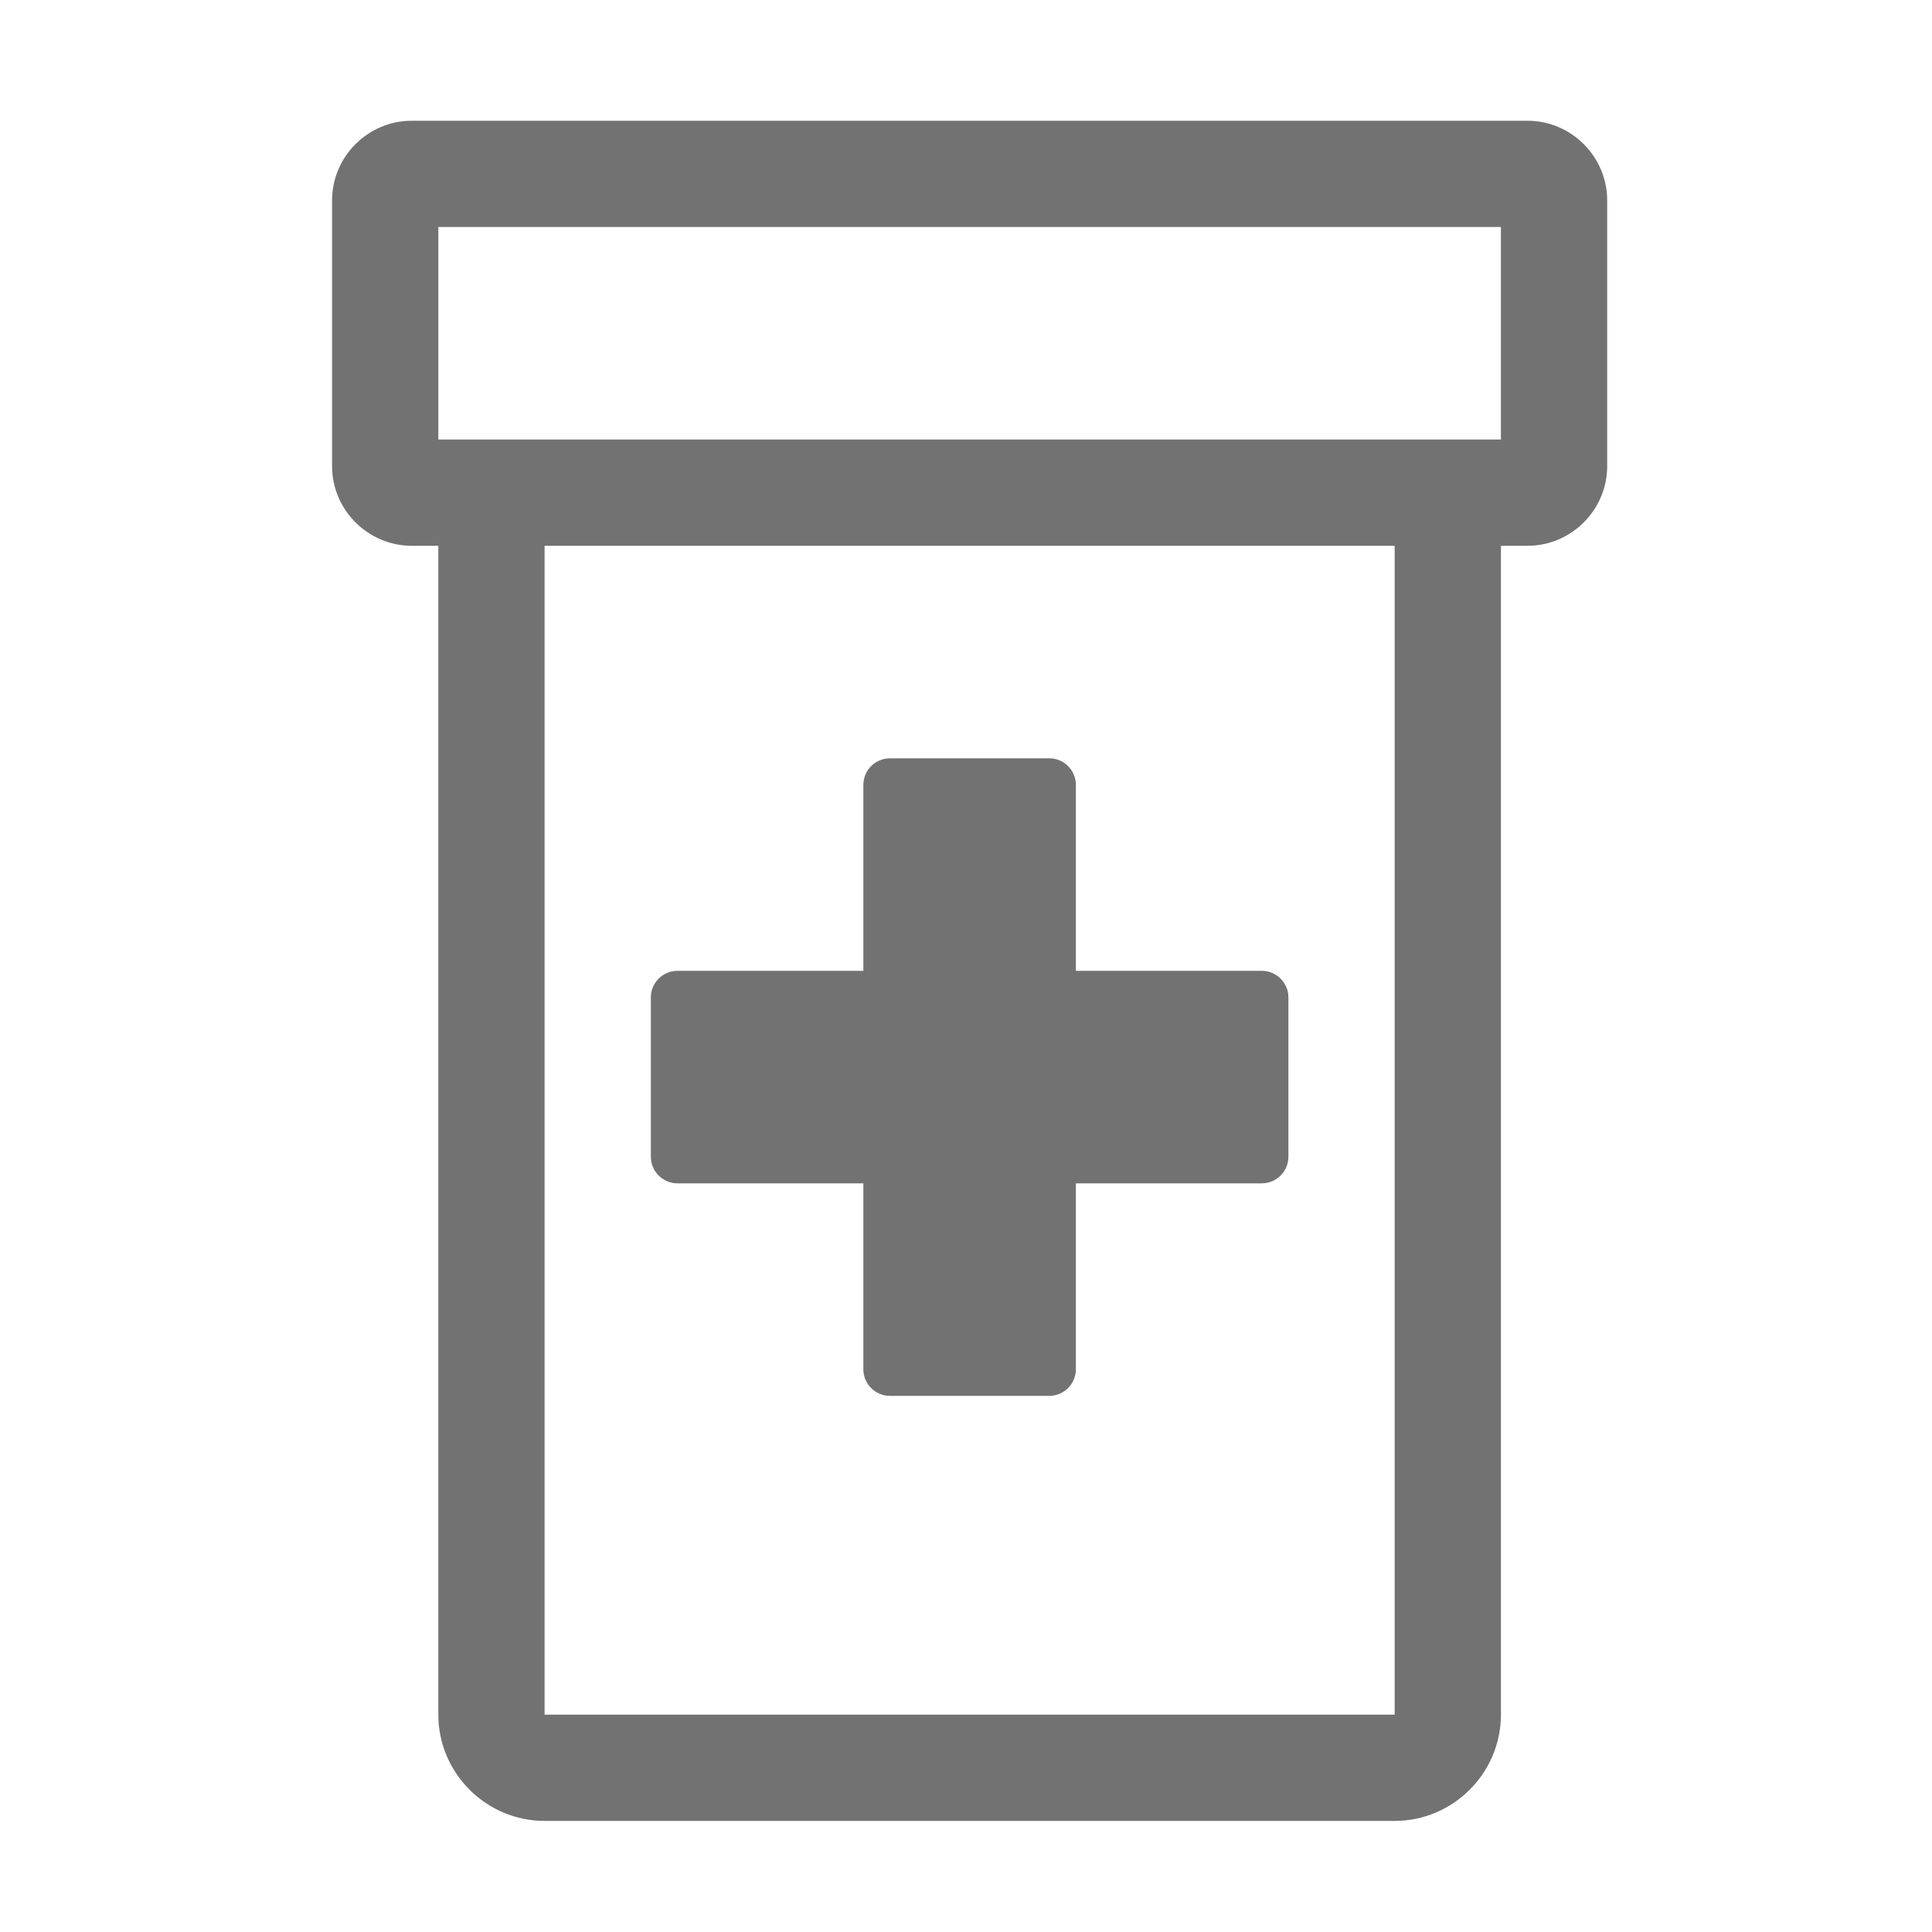 ﻿<?xml version='1.0' encoding='UTF-8'?>
<svg viewBox="-5.5 -2 32 32" xmlns="http://www.w3.org/2000/svg">
  <g transform="matrix(0.055, 0, 0, 0.055, 0, 0)">
    <path d="M104, 320L160, 320L160, 376C160, 380.4 163.6, 384 168, 384L216, 384C220.4, 384 224, 380.4 224, 376L224, 320L280, 320C284.4, 320 288, 316.4 288, 312L288, 264C288, 259.6 284.4, 256 280, 256L224, 256L224, 200C224, 195.6 220.4, 192 216, 192L168, 192C163.6, 192 160, 195.6 160, 200L160, 256L104, 256C99.6, 256 96, 259.6 96, 264L96, 312C96, 316.4 99.6, 320 104, 320zM360, 0L24, 0C10.8, 0 0, 10.8 0, 24L0, 104C0, 117.2 10.8, 128 24, 128L32, 128L32, 480C32, 497.6 46.4, 512 64, 512L320, 512C337.6, 512 352, 497.6 352, 480L352, 128L360, 128C373.2, 128 384, 117.2 384, 104L384, 24C384, 10.8 373.2, 0 360, 0zM320, 480L64, 480L64, 128L320, 128L320, 480zM352, 96L32, 96L32, 32L352, 32L352, 96z" fill="#727272" fill-opacity="1" class="Black" />
  </g>
</svg>